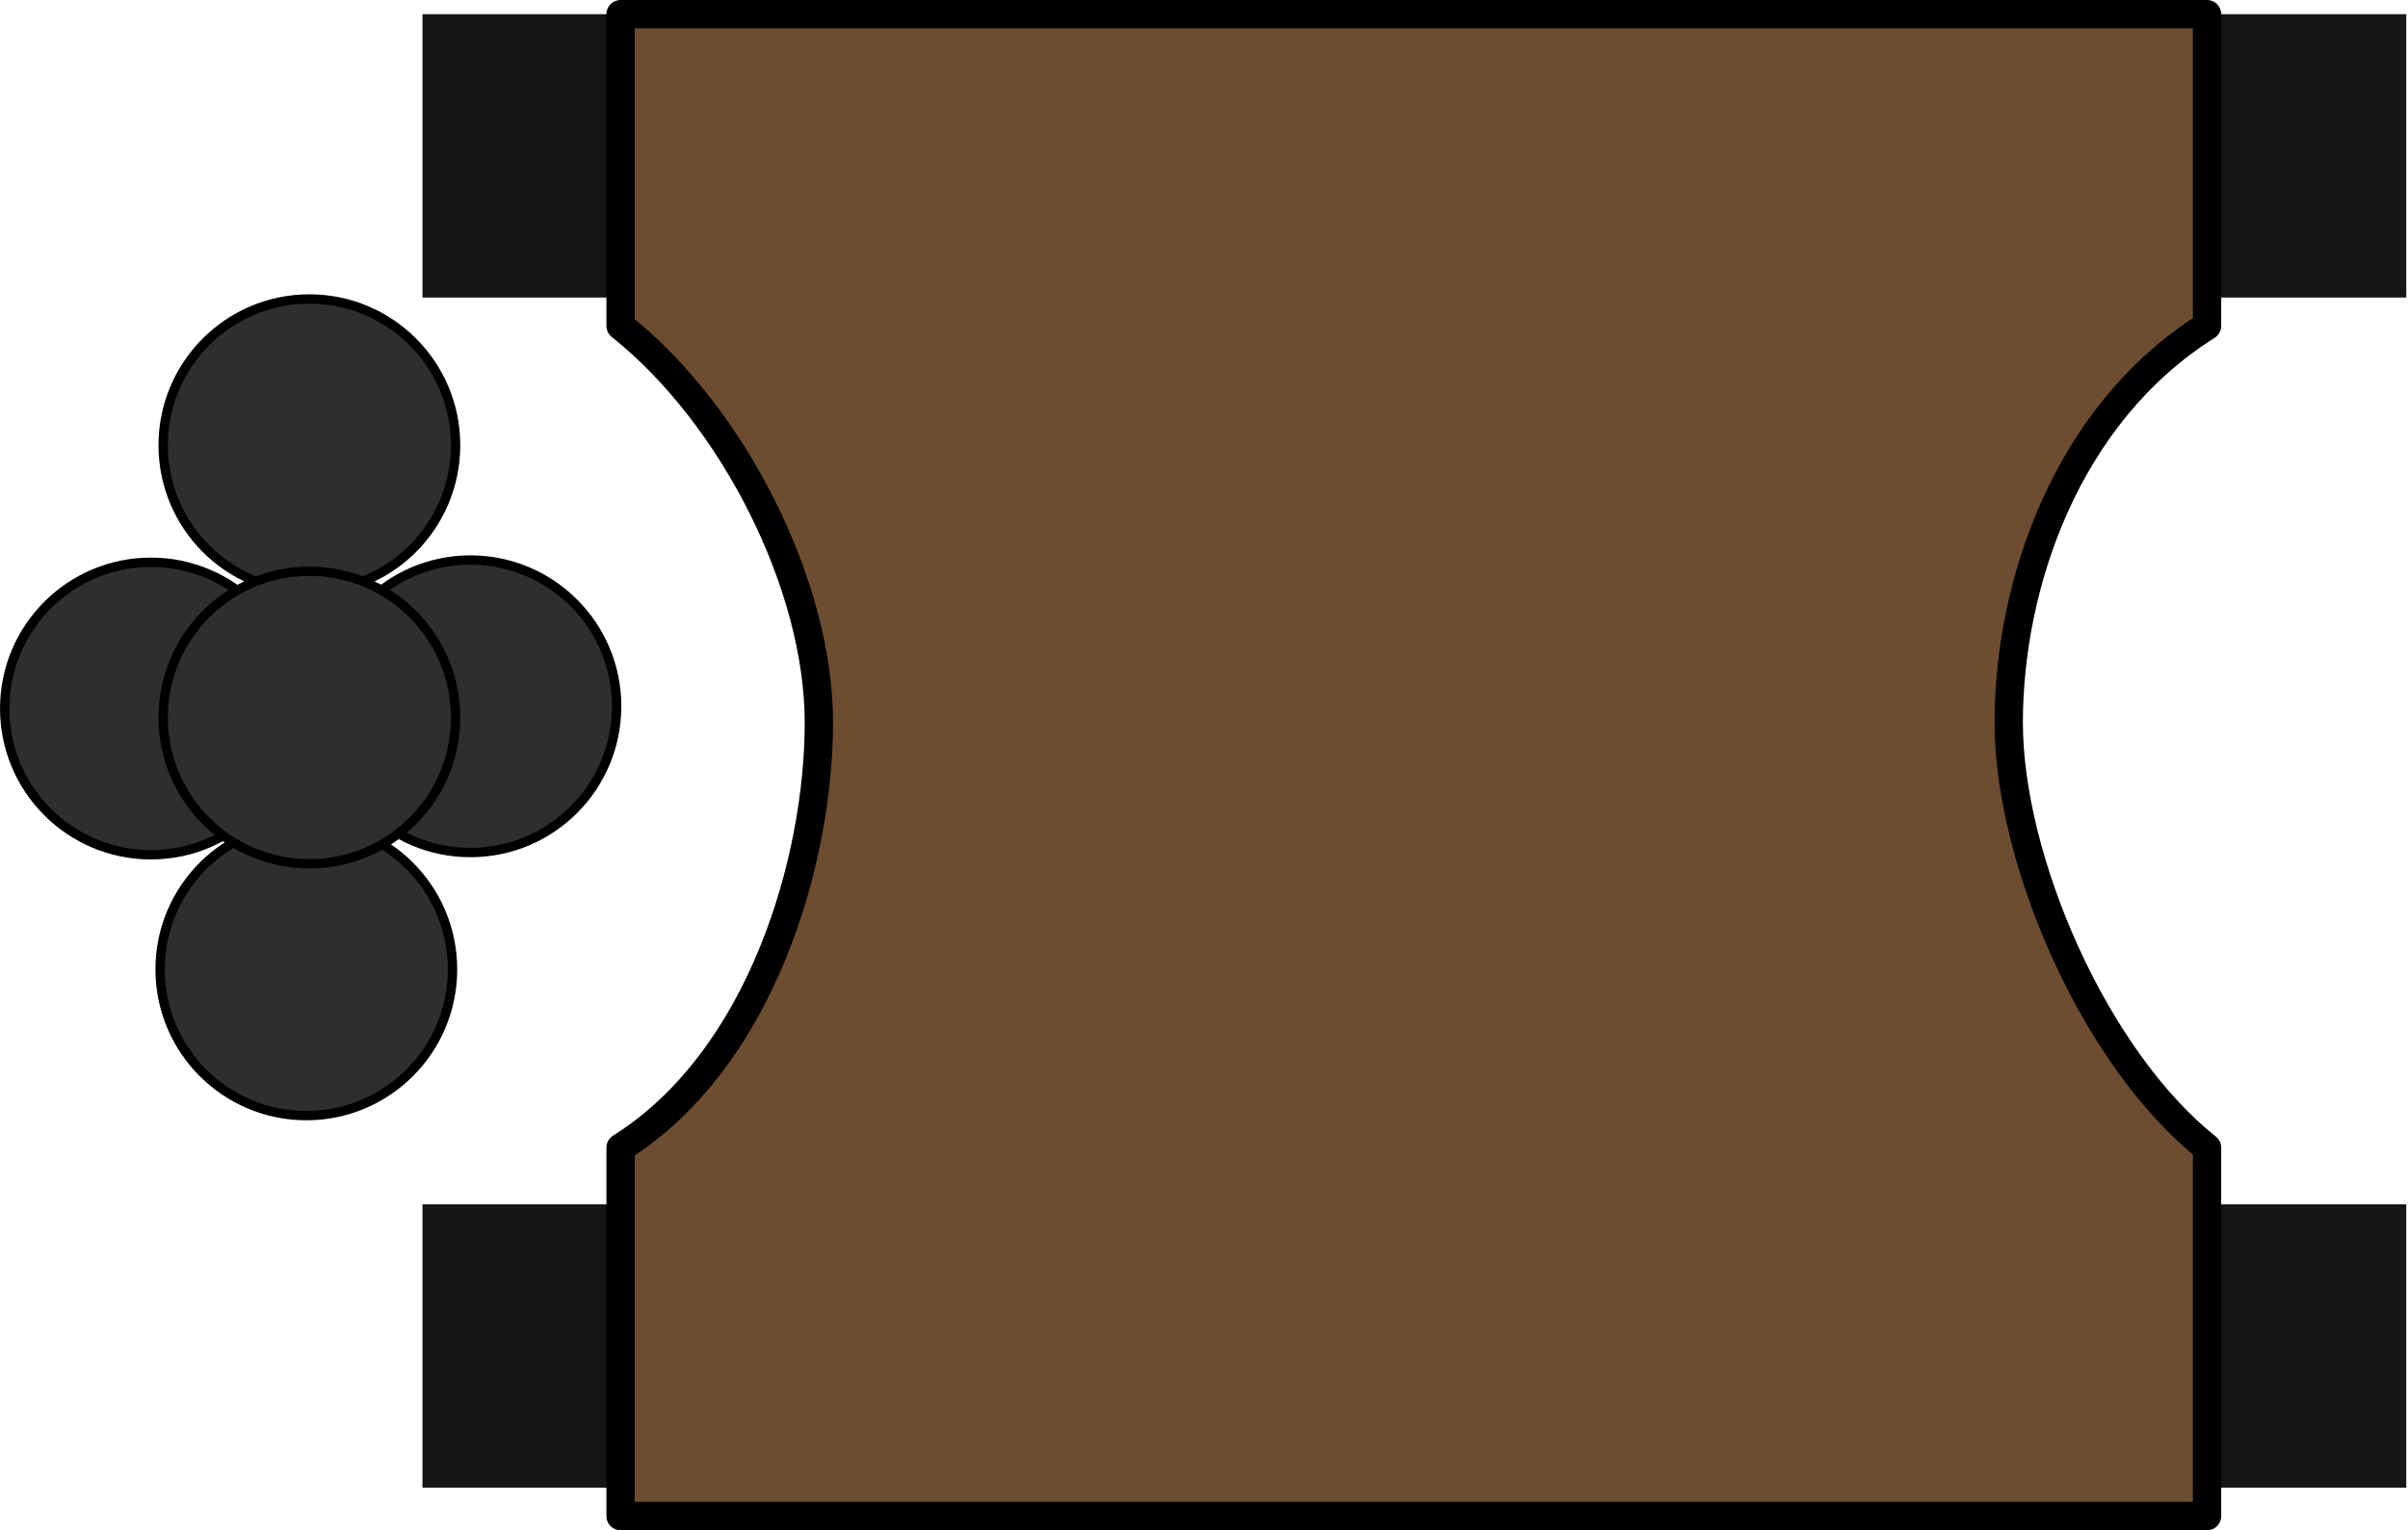 <?xml version="1.0" encoding="UTF-8" standalone="no"?>
<!DOCTYPE svg PUBLIC "-//W3C//DTD SVG 1.1//EN" "http://www.w3.org/Graphics/SVG/1.1/DTD/svg11.dtd">
<svg width="100%" height="100%" viewBox="0 0 85 54" version="1.1" xmlns="http://www.w3.org/2000/svg" xmlns:xlink="http://www.w3.org/1999/xlink" xml:space="preserve" xmlns:serif="http://www.serif.com/" style="fill-rule:evenodd;clip-rule:evenodd;stroke-linecap:round;stroke-linejoin:round;stroke-miterlimit:1.5;">
    <g transform="matrix(1,0,0,1,-0.094,-42.5)">
        <g>
            <g transform="matrix(1.061,0,0,1,-3.03,-1)">
                <rect x="17" y="44" width="66" height="10" style="fill:rgb(22,22,22);"/>
            </g>
            <g transform="matrix(1.061,0,0,1,-3.03,41)">
                <rect x="17" y="44" width="66" height="10" style="fill:rgb(22,22,22);"/>
            </g>
            <path d="M22,96L22,83C26.99,79.863 29,72.833 29,68C29,63.167 25.987,57.174 22,54L22,43L78,43L78,54C73.01,57.137 71,63.167 71,68C71,72.833 74.013,79.826 78,83L78,96L22,96Z" style="fill:rgb(108,77,49);stroke:black;stroke-width:1px;"/>
            <g transform="matrix(1,0,0,1,-0.259,-3.833)">
                <circle cx="11.166" cy="80.541" r="5.161" style="fill:rgb(48,45,45);stroke:black;stroke-width:0.33px;"/>
            </g>
            <g transform="matrix(1,0,0,1,-0.151,-22.329)">
                <circle cx="11.166" cy="80.541" r="5.161" style="fill:rgb(48,45,45);stroke:black;stroke-width:0.33px;"/>
            </g>
            <g transform="matrix(1,0,0,1,-5.745,-13.038)">
                <circle cx="11.166" cy="80.541" r="5.161" style="fill:rgb(48,45,45);stroke:black;stroke-width:0.33px;"/>
            </g>
            <g transform="matrix(1,0,0,1,5.534,-13.117)">
                <circle cx="11.166" cy="80.541" r="5.161" style="fill:rgb(48,45,45);stroke:black;stroke-width:0.33px;"/>
            </g>
            <g transform="matrix(1,0,0,1,-0.151,-12.721)">
                <circle cx="11.166" cy="80.541" r="5.161" style="fill:rgb(48,45,45);stroke:black;stroke-width:0.33px;"/>
            </g>
        </g>
    </g>
</svg>
